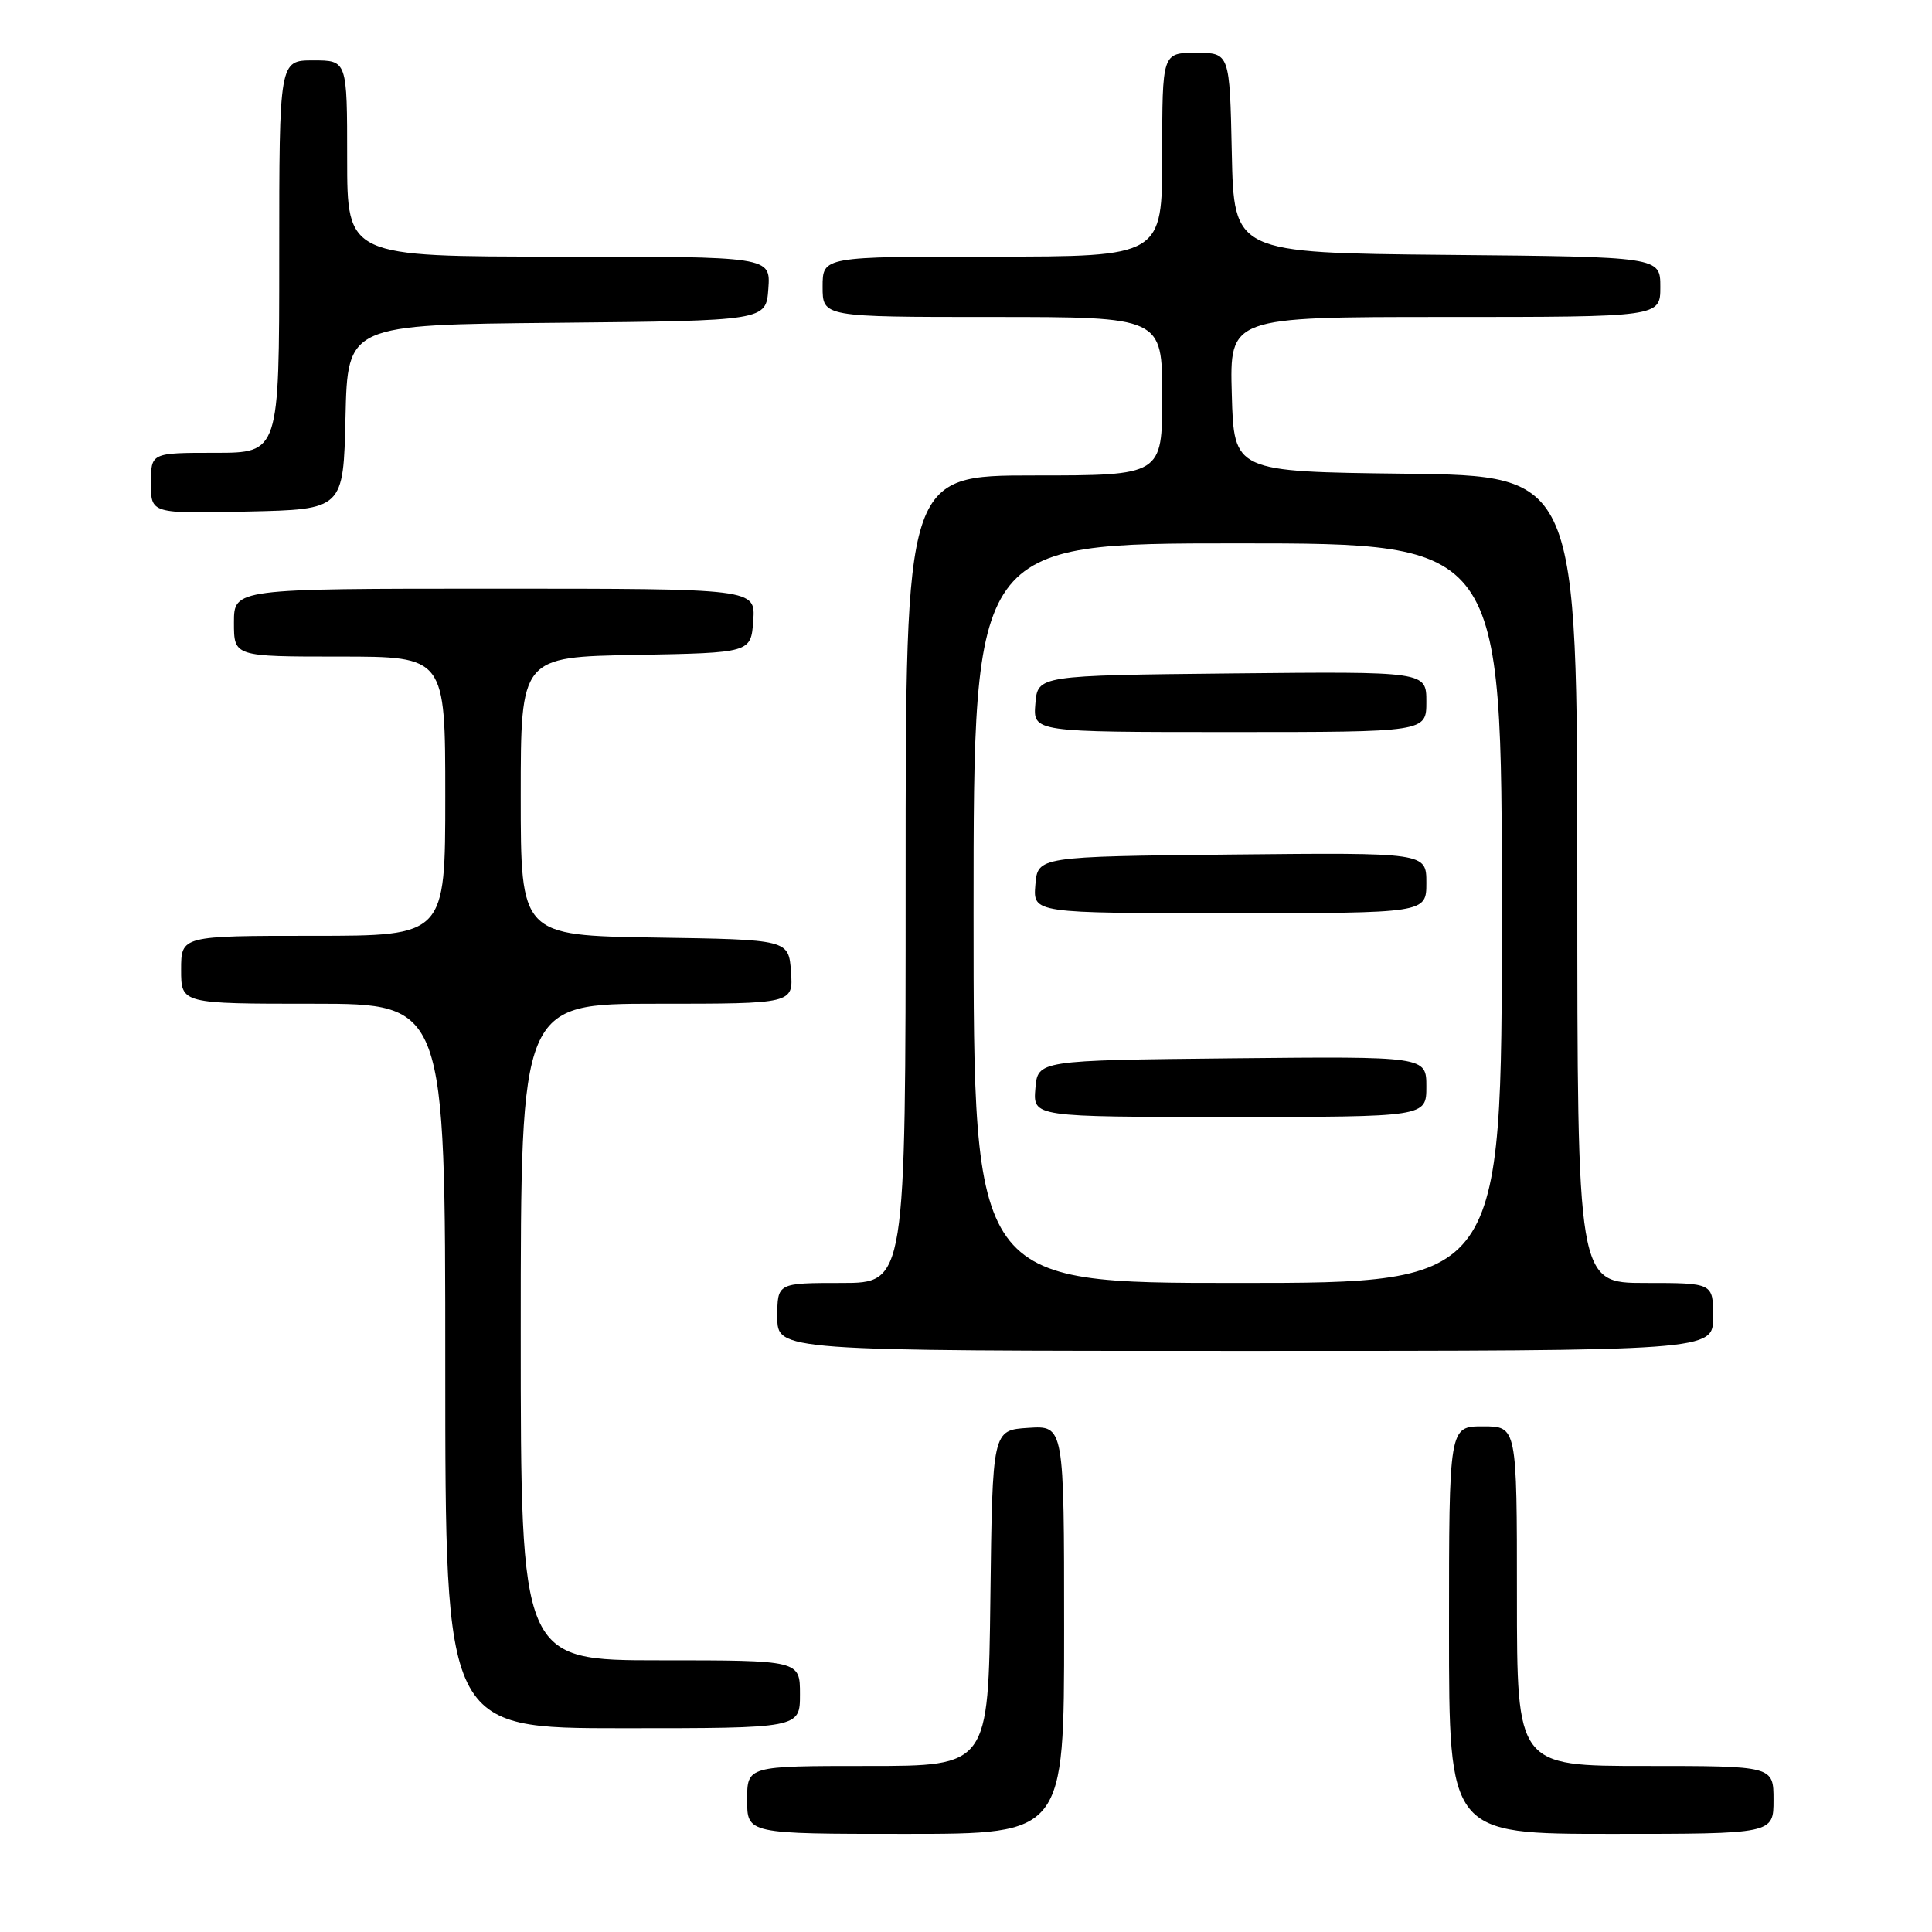 <?xml version="1.0" encoding="UTF-8" standalone="no"?>
<!DOCTYPE svg PUBLIC "-//W3C//DTD SVG 1.1//EN" "http://www.w3.org/Graphics/SVG/1.1/DTD/svg11.dtd" >
<svg xmlns="http://www.w3.org/2000/svg" xmlns:xlink="http://www.w3.org/1999/xlink" version="1.1" viewBox="0 0 256 256">
 <g >
 <path fill="currentColor"
d=" M 141.00 215.95 C 141.00 188.89 141.00 188.89 136.25 189.20 C 131.50 189.50 131.50 189.50 131.23 211.75 C 130.96 234.00 130.96 234.00 114.98 234.00 C 99.00 234.00 99.00 234.00 99.00 238.50 C 99.00 243.00 99.00 243.00 120.00 243.00 C 141.00 243.00 141.00 243.00 141.00 215.95 Z  M 235.00 238.50 C 235.00 234.00 235.00 234.00 218.00 234.00 C 201.00 234.00 201.00 234.00 201.00 211.50 C 201.00 189.00 201.00 189.00 196.50 189.00 C 192.00 189.00 192.00 189.00 192.00 216.00 C 192.00 243.00 192.00 243.00 213.50 243.00 C 235.00 243.00 235.00 243.00 235.00 238.50 Z  M 106.00 224.50 C 106.00 220.00 106.00 220.00 87.50 220.00 C 69.00 220.00 69.00 220.00 69.00 176.50 C 69.00 133.00 69.00 133.00 87.06 133.00 C 105.11 133.00 105.11 133.00 104.81 128.75 C 104.50 124.50 104.50 124.50 86.75 124.23 C 69.00 123.95 69.00 123.95 69.00 105.50 C 69.00 87.05 69.00 87.05 84.25 86.78 C 99.50 86.50 99.50 86.50 99.81 82.25 C 100.11 78.00 100.11 78.00 65.56 78.00 C 31.00 78.00 31.00 78.00 31.00 82.50 C 31.00 87.00 31.00 87.00 45.00 87.00 C 59.00 87.00 59.00 87.00 59.00 105.50 C 59.00 124.00 59.00 124.00 41.50 124.00 C 24.00 124.00 24.00 124.00 24.00 128.50 C 24.00 133.00 24.00 133.00 41.50 133.00 C 59.00 133.00 59.00 133.00 59.00 181.00 C 59.00 229.00 59.00 229.00 82.50 229.00 C 106.00 229.00 106.00 229.00 106.00 224.50 Z  M 227.00 174.50 C 227.00 170.00 227.00 170.00 218.00 170.00 C 209.00 170.00 209.00 170.00 209.00 116.52 C 209.00 63.04 209.00 63.04 186.25 62.77 C 163.50 62.50 163.50 62.50 163.22 52.25 C 162.93 42.00 162.93 42.00 191.47 42.00 C 220.00 42.00 220.00 42.00 220.00 38.02 C 220.00 34.03 220.00 34.03 191.75 33.77 C 163.50 33.50 163.50 33.50 163.22 20.25 C 162.94 7.00 162.94 7.00 158.47 7.00 C 154.00 7.00 154.00 7.00 154.00 20.50 C 154.00 34.00 154.00 34.00 131.50 34.00 C 109.00 34.00 109.00 34.00 109.00 38.00 C 109.00 42.00 109.00 42.00 131.50 42.00 C 154.00 42.00 154.00 42.00 154.00 52.50 C 154.00 63.00 154.00 63.00 137.00 63.00 C 120.00 63.00 120.00 63.00 120.00 116.50 C 120.00 170.00 120.00 170.00 111.50 170.00 C 103.00 170.00 103.00 170.00 103.00 174.50 C 103.00 179.00 103.00 179.00 165.00 179.00 C 227.00 179.00 227.00 179.00 227.00 174.50 Z  M 45.78 55.27 C 46.06 43.03 46.06 43.03 73.78 42.77 C 101.50 42.50 101.50 42.50 101.81 38.25 C 102.11 34.00 102.11 34.00 74.06 34.00 C 46.00 34.00 46.00 34.00 46.00 21.00 C 46.00 8.00 46.00 8.00 41.50 8.00 C 37.00 8.00 37.00 8.00 37.00 34.00 C 37.00 60.00 37.00 60.00 28.50 60.00 C 20.00 60.00 20.00 60.00 20.00 64.03 C 20.00 68.06 20.00 68.06 32.75 67.78 C 45.50 67.50 45.50 67.50 45.78 55.27 Z  M 129.00 121.00 C 129.00 72.00 129.00 72.00 164.00 72.00 C 199.00 72.00 199.00 72.00 199.00 121.00 C 199.00 170.00 199.00 170.00 164.00 170.00 C 129.00 170.00 129.00 170.00 129.00 121.00 Z  M 189.00 143.98 C 189.00 139.97 189.00 139.97 163.25 140.23 C 137.50 140.50 137.50 140.50 137.19 144.25 C 136.88 148.00 136.88 148.00 162.94 148.00 C 189.00 148.00 189.00 148.00 189.00 143.98 Z  M 189.00 116.98 C 189.00 112.97 189.00 112.97 163.25 113.23 C 137.50 113.50 137.50 113.50 137.19 117.25 C 136.88 121.00 136.88 121.00 162.94 121.00 C 189.00 121.00 189.00 121.00 189.00 116.98 Z  M 189.00 92.98 C 189.00 88.97 189.00 88.97 163.25 89.23 C 137.50 89.50 137.50 89.50 137.19 93.25 C 136.88 97.00 136.88 97.00 162.94 97.00 C 189.00 97.00 189.00 97.00 189.00 92.98 Z "/>
</g>
</svg>
